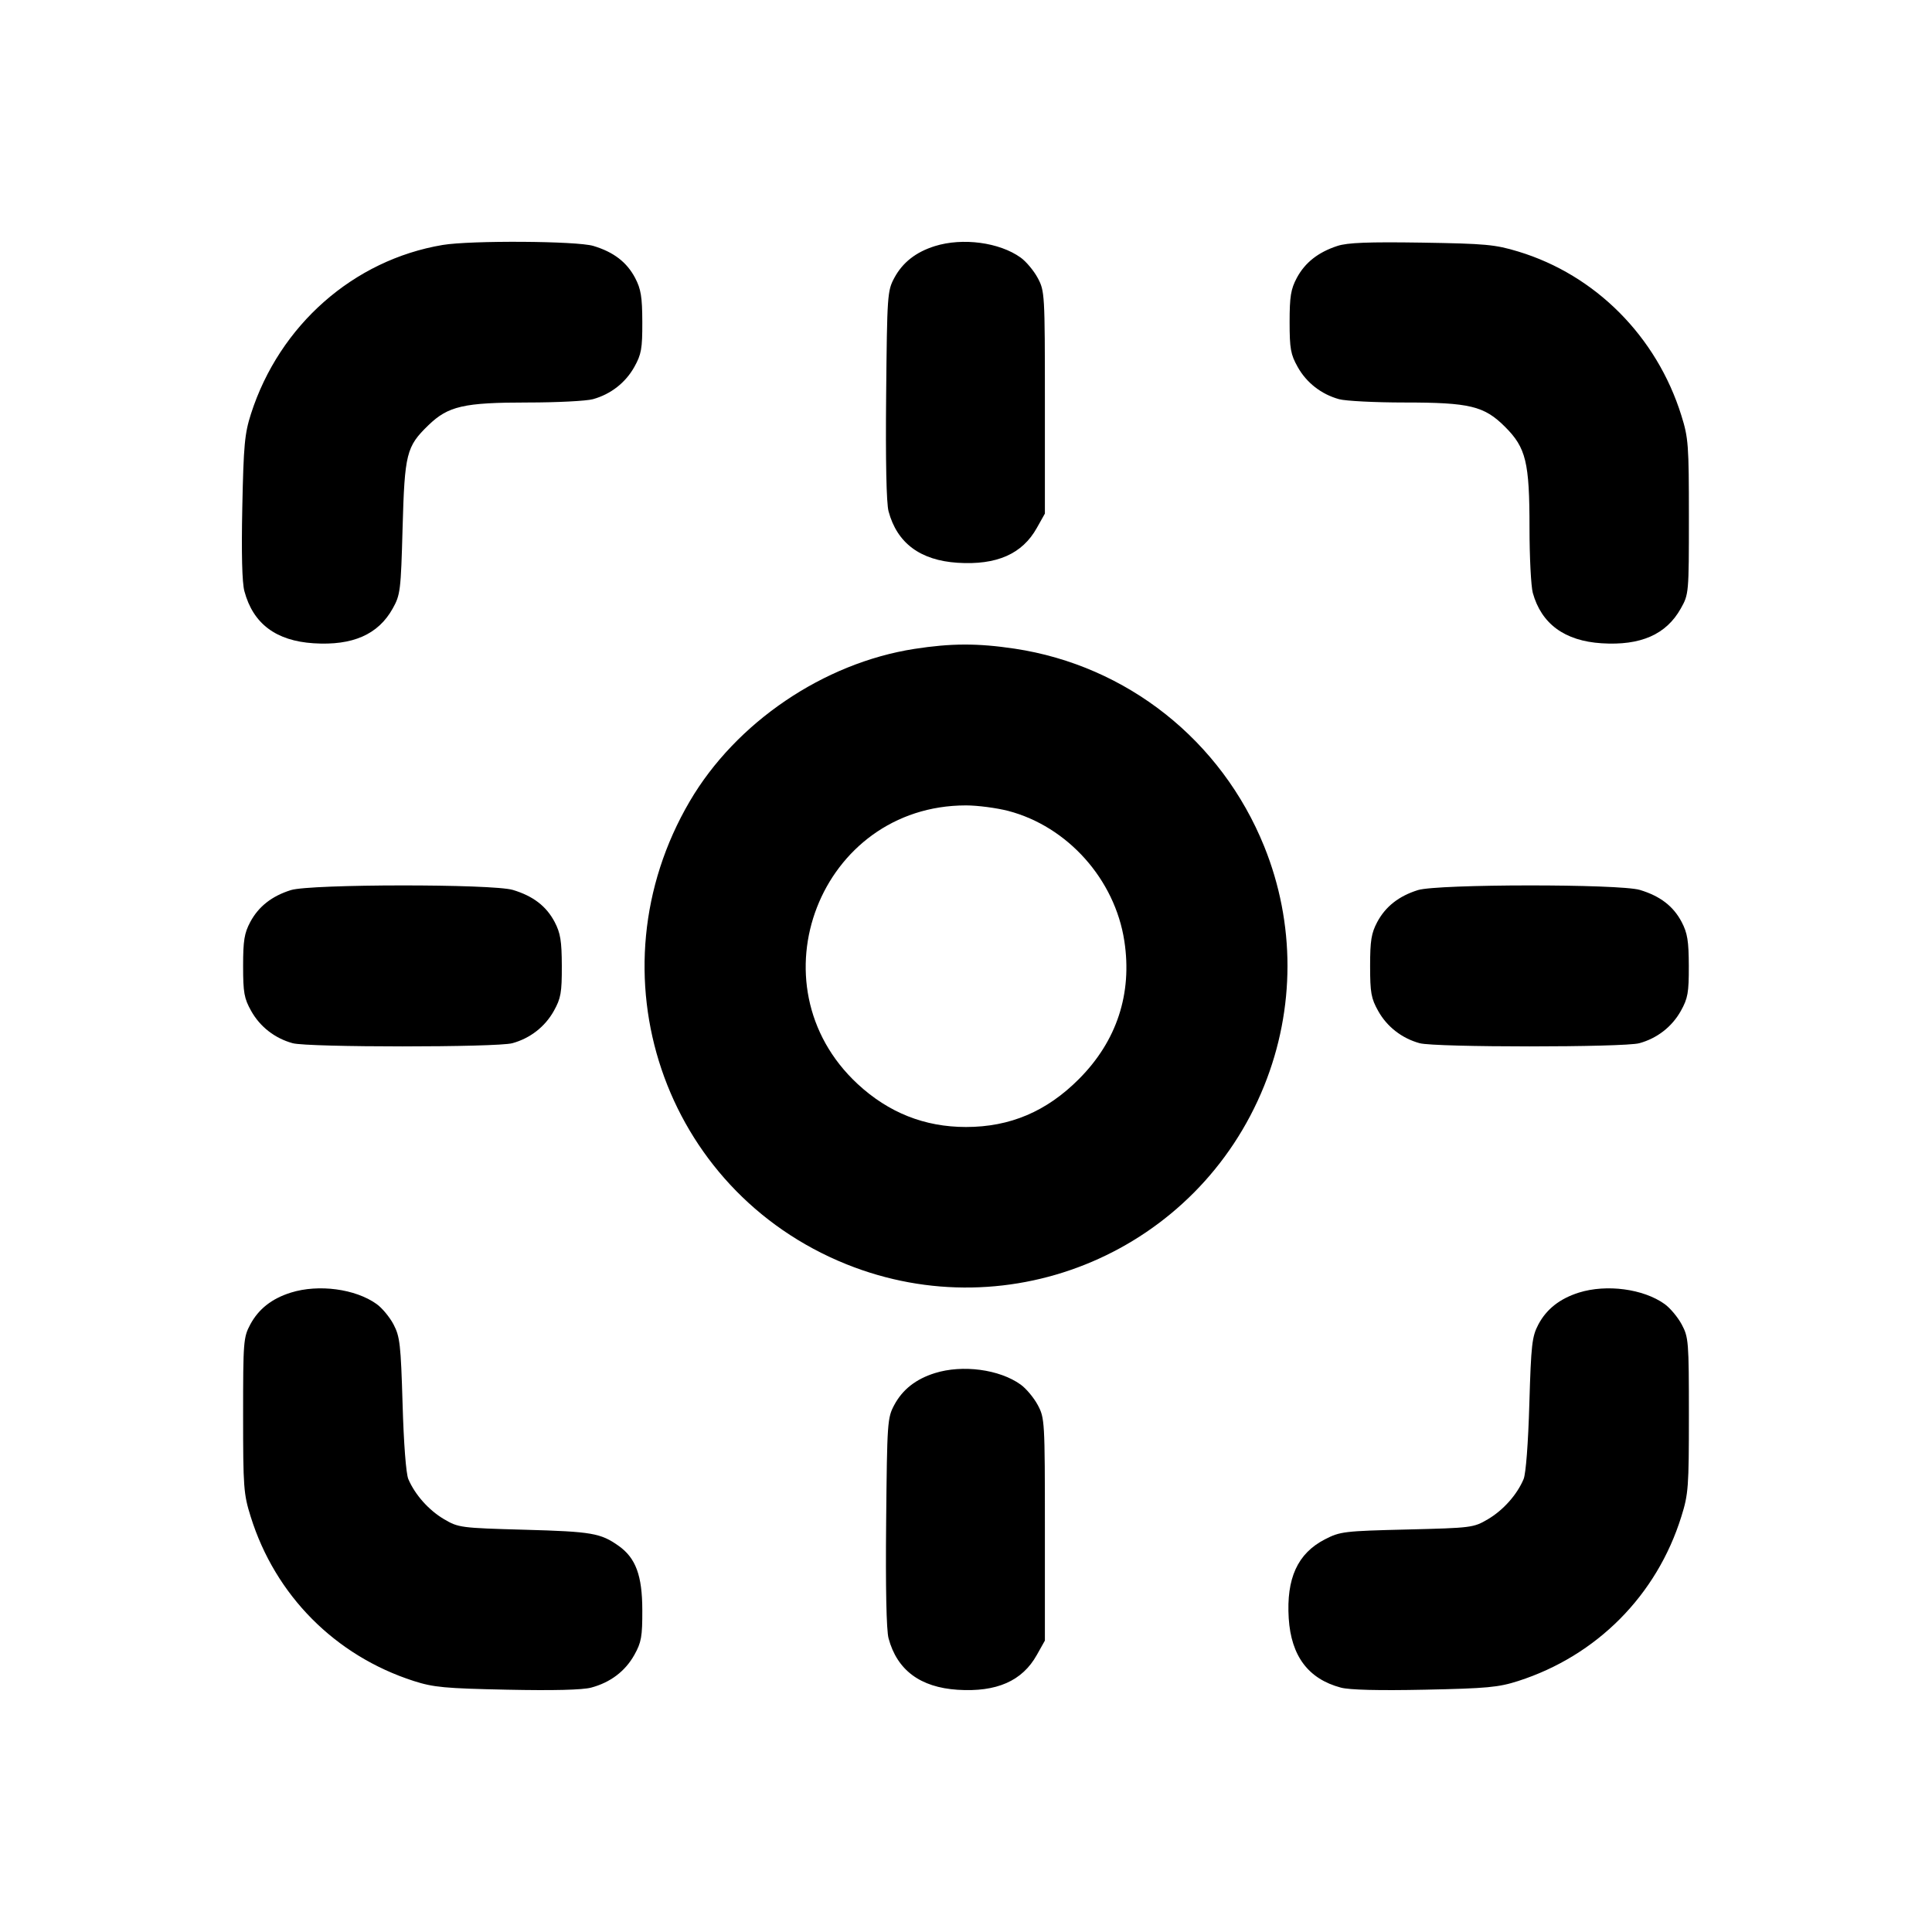 <svg xmlns="http://www.w3.org/2000/svg" width="24" height="24" viewBox="0 0 24 24" fill="none" stroke="currentColor" stroke-width="2" stroke-linecap="round" stroke-linejoin="round" class="icon icon-tabler icons-tabler-outline icon-tabler-photo-sensor-3"><path d="M5.499 3.043 C 4.392 3.229,3.472 4.039,3.118 5.140 C 3.039 5.386,3.026 5.528,3.010 6.300 C 2.998 6.873,3.007 7.238,3.036 7.344 C 3.144 7.748,3.428 7.961,3.896 7.991 C 4.381 8.022,4.699 7.882,4.879 7.558 C 4.973 7.390,4.980 7.336,5.001 6.560 C 5.027 5.632,5.048 5.548,5.321 5.283 C 5.568 5.044,5.760 5.000,6.557 5.000 C 6.922 5.000,7.285 4.981,7.365 4.959 C 7.586 4.898,7.770 4.755,7.880 4.558 C 7.967 4.402,7.980 4.332,7.979 4.000 C 7.978 3.687,7.962 3.591,7.890 3.453 C 7.786 3.256,7.623 3.131,7.371 3.055 C 7.164 2.993,5.848 2.985,5.499 3.043 M11.614 3.057 C 11.377 3.131,11.212 3.261,11.109 3.453 C 11.023 3.614,11.020 3.665,11.008 4.908 C 11.000 5.720,11.011 6.254,11.038 6.352 C 11.144 6.747,11.432 6.961,11.896 6.991 C 12.381 7.022,12.699 6.882,12.880 6.558 L 12.980 6.380 12.980 5.000 C 12.980 3.650,12.978 3.616,12.891 3.453 C 12.842 3.362,12.746 3.247,12.678 3.199 C 12.414 3.010,11.957 2.950,11.614 3.057 M16.614 3.055 C 16.375 3.133,16.211 3.262,16.109 3.453 C 16.035 3.592,16.020 3.684,16.020 4.000 C 16.020 4.331,16.033 4.403,16.120 4.558 C 16.230 4.755,16.414 4.898,16.635 4.959 C 16.715 4.981,17.078 5.000,17.443 5.000 C 18.259 5.000,18.437 5.043,18.697 5.303 C 18.957 5.563,19.000 5.741,19.000 6.557 C 19.000 6.922,19.019 7.285,19.041 7.365 C 19.148 7.750,19.437 7.962,19.896 7.991 C 20.381 8.022,20.699 7.882,20.880 7.558 C 20.979 7.382,20.980 7.370,20.980 6.420 C 20.980 5.525,20.974 5.440,20.886 5.160 C 20.580 4.180,19.820 3.416,18.861 3.125 C 18.571 3.037,18.455 3.027,17.660 3.014 C 16.997 3.004,16.739 3.014,16.614 3.055 M11.358 8.061 C 10.230 8.237,9.143 8.974,8.569 9.953 C 7.320 12.083,8.233 14.785,10.512 15.704 C 12.558 16.528,14.877 15.538,15.704 13.488 C 16.090 12.530,16.090 11.469,15.705 10.516 C 15.172 9.197,14.001 8.269,12.605 8.058 C 12.144 7.989,11.816 7.990,11.358 8.061 M12.523 10.073 C 13.262 10.266,13.850 10.924,13.967 11.690 C 14.067 12.343,13.873 12.933,13.403 13.404 C 13.002 13.807,12.547 14.000,12.000 14.000 C 11.485 14.000,11.038 13.822,10.653 13.465 C 9.323 12.229,10.189 10.005,12.000 10.005 C 12.143 10.005,12.378 10.036,12.523 10.073 M3.614 11.057 C 3.377 11.131,3.212 11.261,3.109 11.453 C 3.035 11.592,3.020 11.684,3.020 12.000 C 3.020 12.331,3.033 12.403,3.120 12.558 C 3.230 12.755,3.414 12.898,3.635 12.959 C 3.826 13.012,6.174 13.012,6.365 12.959 C 6.586 12.898,6.770 12.755,6.880 12.558 C 6.967 12.402,6.980 12.332,6.979 12.000 C 6.978 11.687,6.962 11.591,6.890 11.453 C 6.786 11.256,6.623 11.131,6.371 11.055 C 6.117 10.979,3.859 10.981,3.614 11.057 M17.614 11.057 C 17.377 11.131,17.212 11.261,17.109 11.453 C 17.035 11.592,17.020 11.684,17.020 12.000 C 17.020 12.331,17.033 12.403,17.120 12.558 C 17.230 12.755,17.414 12.898,17.635 12.959 C 17.826 13.012,20.174 13.012,20.365 12.959 C 20.586 12.898,20.770 12.755,20.880 12.558 C 20.967 12.402,20.980 12.332,20.979 12.000 C 20.978 11.687,20.962 11.591,20.890 11.453 C 20.786 11.256,20.623 11.131,20.371 11.055 C 20.117 10.979,17.859 10.981,17.614 11.057 M3.614 16.057 C 3.377 16.131,3.212 16.261,3.109 16.453 C 3.024 16.612,3.020 16.664,3.020 17.580 C 3.020 18.475,3.026 18.560,3.114 18.840 C 3.419 19.818,4.164 20.568,5.140 20.882 C 5.386 20.961,5.528 20.974,6.300 20.990 C 6.873 21.002,7.238 20.993,7.344 20.964 C 7.583 20.900,7.766 20.761,7.880 20.558 C 7.967 20.402,7.980 20.332,7.979 20.000 C 7.978 19.572,7.898 19.355,7.686 19.204 C 7.462 19.045,7.353 19.026,6.520 19.003 C 5.721 18.981,5.695 18.977,5.516 18.872 C 5.326 18.760,5.155 18.568,5.072 18.373 C 5.044 18.305,5.015 17.932,5.001 17.440 C 4.979 16.701,4.968 16.604,4.889 16.453 C 4.841 16.362,4.746 16.247,4.678 16.199 C 4.414 16.010,3.957 15.950,3.614 16.057 M19.614 16.057 C 19.377 16.132,19.212 16.261,19.110 16.453 C 19.031 16.604,19.020 16.699,18.998 17.440 C 18.984 17.926,18.955 18.306,18.927 18.373 C 18.846 18.567,18.674 18.760,18.484 18.872 C 18.304 18.978,18.282 18.980,17.479 19.000 C 16.696 19.019,16.648 19.025,16.459 19.122 C 16.119 19.297,15.978 19.606,16.009 20.104 C 16.039 20.572,16.252 20.856,16.656 20.964 C 16.762 20.993,17.127 21.002,17.700 20.990 C 18.472 20.974,18.614 20.961,18.860 20.882 C 19.836 20.568,20.581 19.818,20.886 18.840 C 20.974 18.560,20.980 18.475,20.980 17.580 C 20.980 16.664,20.976 16.612,20.891 16.453 C 20.842 16.362,20.746 16.247,20.678 16.199 C 20.414 16.010,19.957 15.950,19.614 16.057 M11.614 17.057 C 11.377 17.131,11.212 17.261,11.109 17.453 C 11.023 17.614,11.020 17.665,11.008 18.908 C 11.000 19.720,11.011 20.254,11.038 20.352 C 11.144 20.747,11.432 20.961,11.896 20.991 C 12.381 21.022,12.699 20.882,12.880 20.558 L 12.980 20.380 12.980 19.000 C 12.980 17.650,12.978 17.616,12.891 17.453 C 12.842 17.362,12.746 17.247,12.678 17.199 C 12.414 17.010,11.957 16.950,11.614 17.057 " stroke="none" fill="black" fill-rule="evenodd"></path></svg>